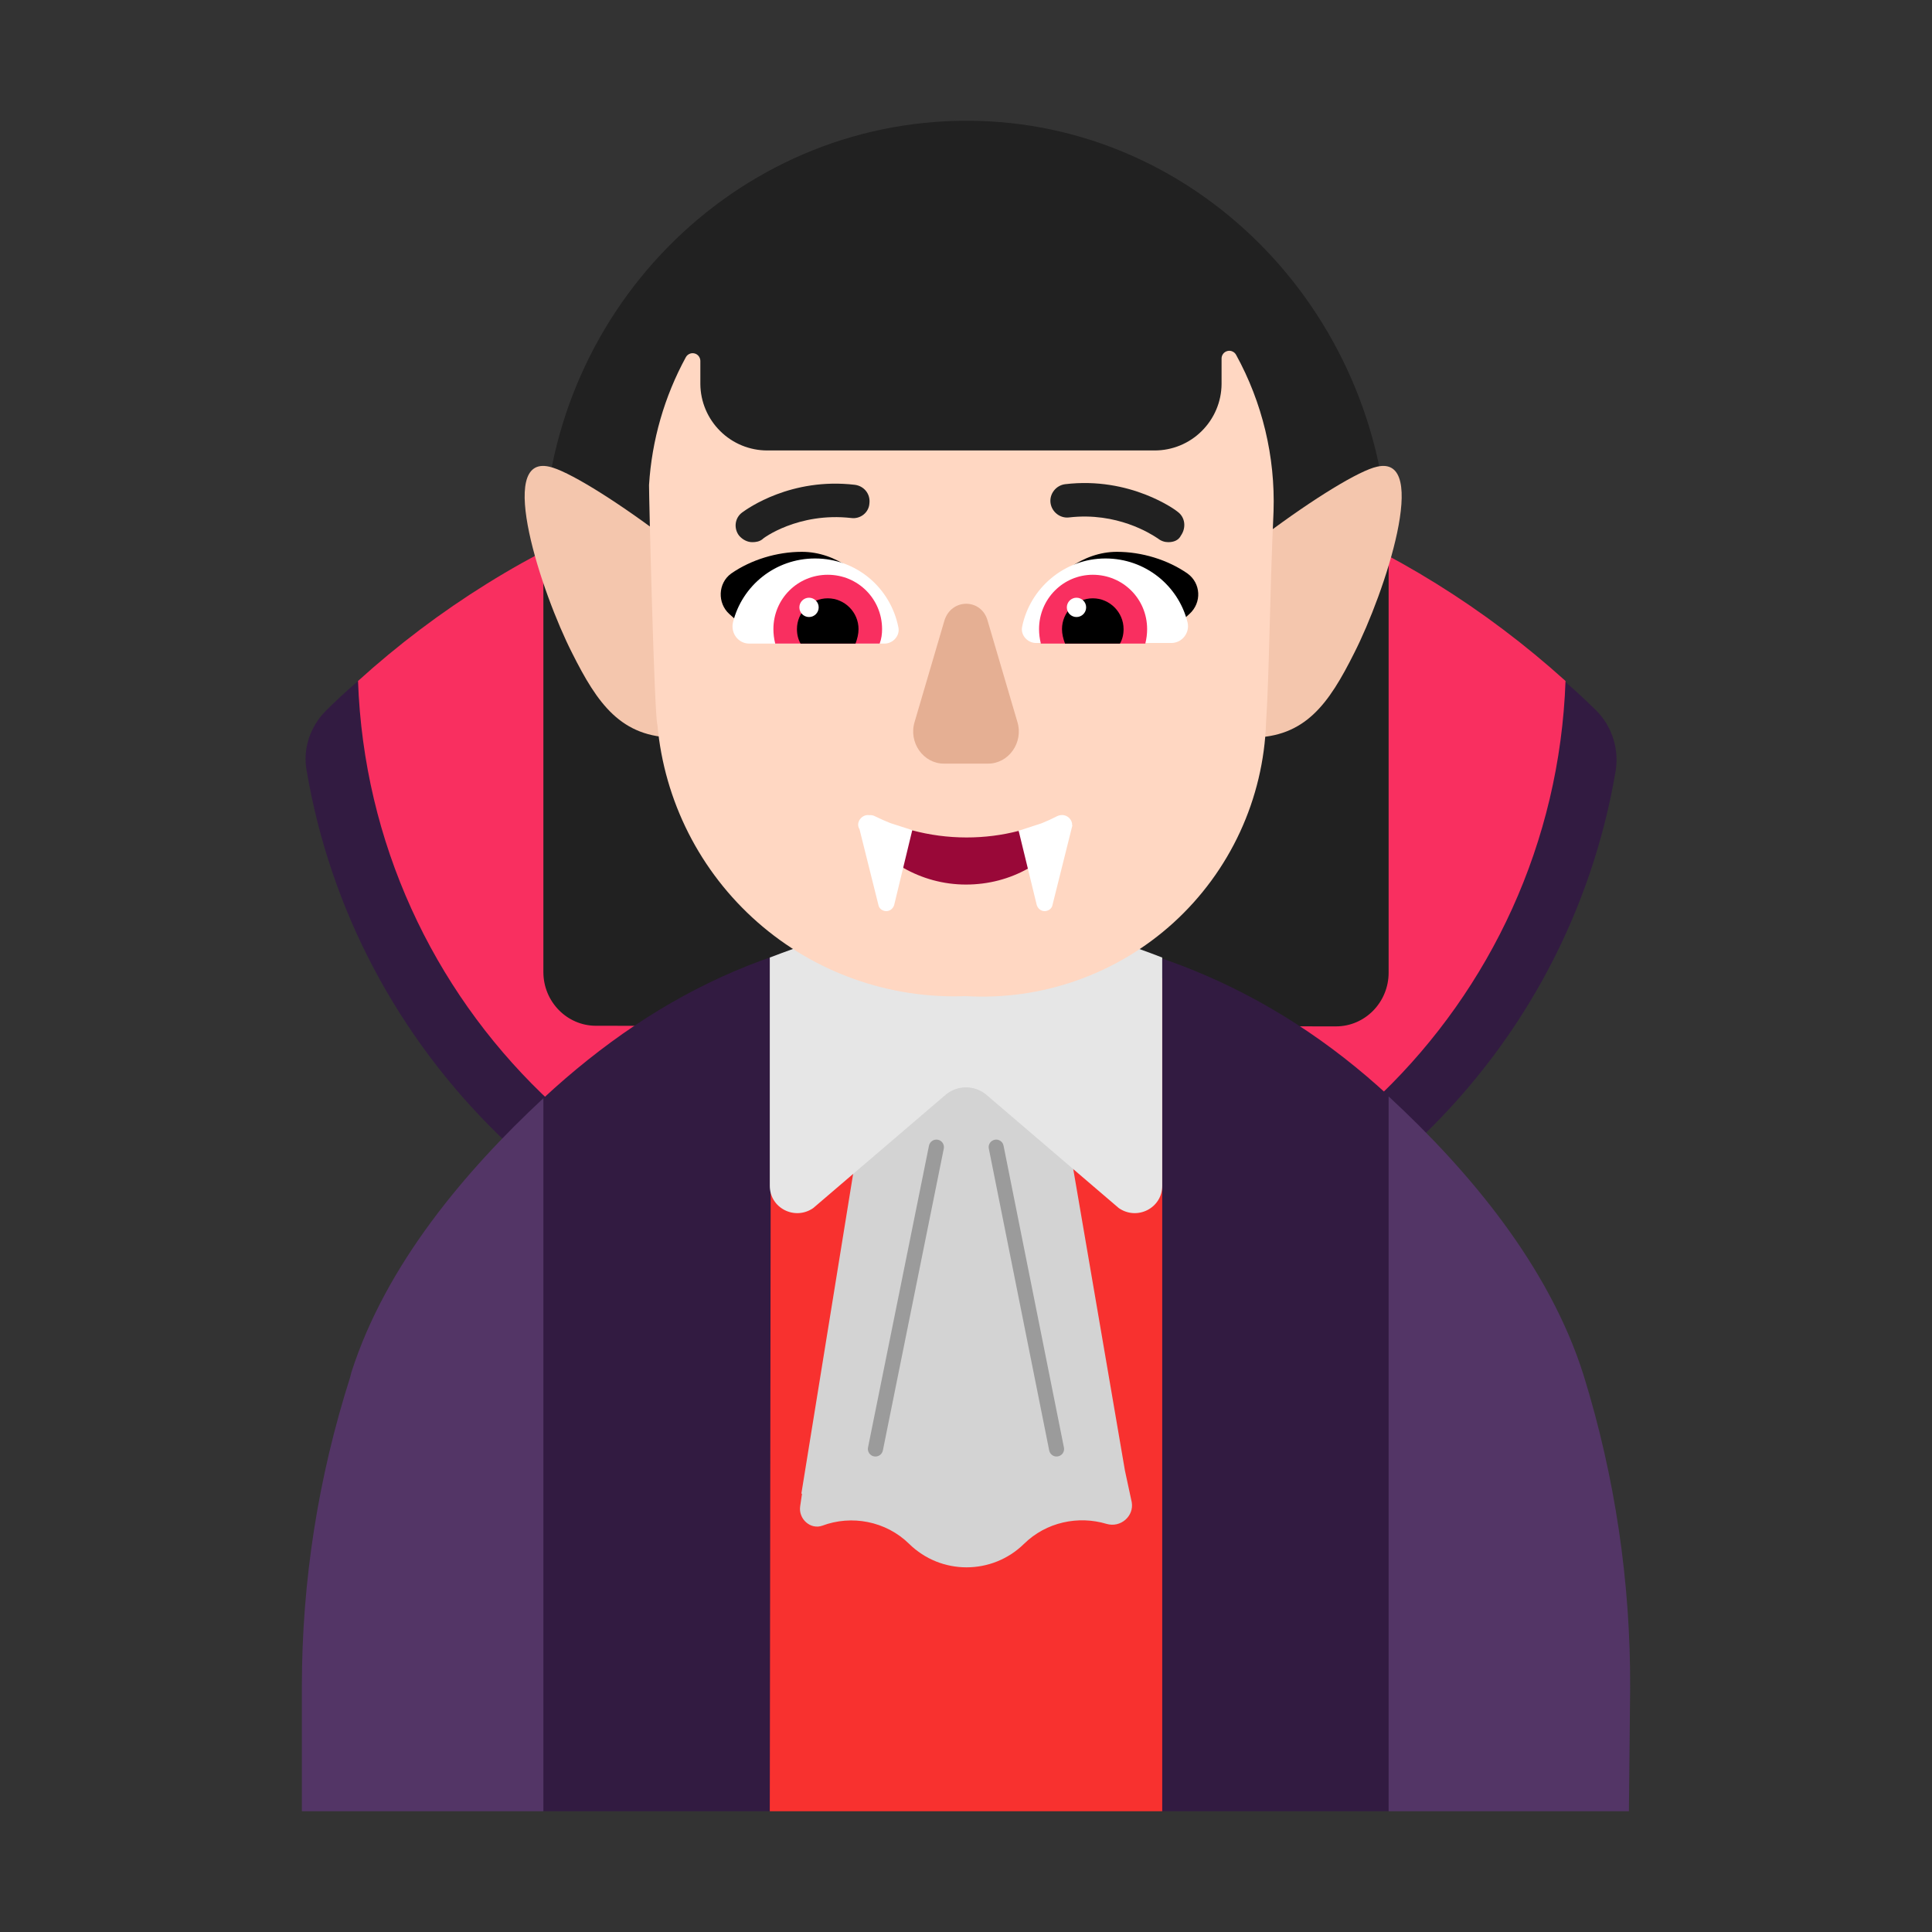 <svg viewBox="0 0 32 32" fill="none" xmlns="http://www.w3.org/2000/svg"><rect x="0" y="0" width="32" height="32" fill="#333333" stroke="none"/><path d="M15.92 8.43C11.82 8.43 8.1 9.09 5.4 11.77C5.14 12.03 5.01 12.4 5.08 12.77C5.47 15.06 6.58 17.17 8.28 18.82C10.34 20.81 13.06 21.91 15.92 21.91C18.78 21.91 21.5 20.81 23.56 18.82C25.26 17.18 26.37 15.07 26.76 12.77C26.82 12.41 26.7 12.03 26.44 11.77C23.74 9.09 20.02 8.43 15.92 8.43Z" fill="#321B41" /><path d="M15.93 7.43C12.086 7.43 8.573 8.883 5.93 11.279C6.12 16.64 10.524 20.93 15.93 20.93C21.335 20.93 25.74 16.64 25.93 11.279C23.277 8.883 19.774 7.43 15.93 7.43Z" fill="#F92F60" /><path d="M9 16.1C9 16.591 9.391 16.99 9.871 16.99L22.129 17C22.609 17 23 16.601 23 16.11V9.244C23 5.284 19.896 2.01 16.03 2C12.155 1.99 9 5.203 9 9.162V16.1Z" fill="#212121" /><path d="M15.94 15.33C13.18 15.33 10.93 16.4 9 18.19L8 24.095L9 30H12.75L16.012 29L19.25 30H23L24 24.075L23 18.15C21.09 16.38 18.68 15.33 15.94 15.33Z" fill="#321B41" /><path d="M15.632 19.025C15.646 18.957 15.602 18.891 15.535 18.878C15.467 18.864 15.401 18.908 15.387 18.975L14.377 23.975C14.364 24.043 14.408 24.109 14.475 24.122C14.543 24.136 14.609 24.092 14.623 24.025L15.632 19.025Z" fill="#9B9B9B" /><path d="M16.622 18.976C16.609 18.908 16.543 18.864 16.476 18.878C16.408 18.891 16.364 18.957 16.378 19.024L17.378 24.024C17.391 24.092 17.457 24.136 17.524 24.122C17.592 24.109 17.636 24.043 17.622 23.976L16.622 18.976Z" fill="#9B9B9B" /><path d="M12.954 16.32L15.801 20.71C15.893 20.85 16.107 20.85 16.199 20.71L19.076 16.33L19.25 16.2V30L12.75 30L12.77 16.19L12.954 16.32Z" fill="#F8312F" /><path d="M13.284 24.74H13.273L14.688 16H17.2L18.633 24.36L18.745 24.88C18.786 25.11 18.562 25.31 18.327 25.24C17.859 25.1 17.329 25.21 16.962 25.57C16.432 26.09 15.586 26.09 15.057 25.57C14.669 25.19 14.099 25.09 13.62 25.27C13.426 25.34 13.223 25.16 13.253 24.95L13.284 24.74Z" fill="#D3D3D3" /><path d="M13.469 20.01L15.666 18.13C15.858 17.97 16.142 17.97 16.334 18.13L18.531 20.01C18.835 20.22 19.25 20.01 19.25 19.64V15.86C18.248 15.47 17.144 15.16 16 15.16C14.856 15.16 13.762 15.47 12.75 15.86V19.64C12.75 20.01 13.165 20.22 13.469 20.01Z" fill="#E6E6E6" /><path d="M9.477 10.818C9.895 11.651 10.284 12.217 11.19 12.217L10.971 8.873C10.134 8.245 9.387 7.792 9.099 7.73C8.212 7.525 8.969 9.82 9.477 10.818Z" fill="#F4C6AD" /><path d="M22.429 10.818C22.011 11.651 21.622 12.217 20.716 12.217L20.935 8.873C21.772 8.245 22.519 7.792 22.808 7.73C23.694 7.525 22.937 9.82 22.429 10.818Z" fill="#F4C6AD" /><path d="M10.75 8.034C10.796 7.292 11.004 6.569 11.36 5.916C11.374 5.891 11.395 5.872 11.421 5.861C11.447 5.849 11.475 5.847 11.503 5.854C11.53 5.86 11.554 5.876 11.572 5.898C11.589 5.92 11.599 5.947 11.6 5.975V6.361C11.602 6.654 11.721 6.934 11.929 7.14C12.137 7.347 12.419 7.462 12.712 7.461H19.121C19.414 7.462 19.696 7.347 19.904 7.14C20.112 6.934 20.231 6.654 20.233 6.361V5.936C20.233 5.908 20.243 5.881 20.261 5.858C20.278 5.836 20.303 5.821 20.33 5.814C20.357 5.807 20.386 5.809 20.412 5.821C20.438 5.832 20.459 5.851 20.473 5.876C20.909 6.669 21.123 7.564 21.094 8.468C21.028 9.919 21.026 11.097 20.97 11.968C20.949 12.595 20.802 13.211 20.539 13.78C20.276 14.349 19.901 14.86 19.438 15.282C18.974 15.704 18.431 16.029 17.84 16.238C17.249 16.447 16.622 16.536 15.996 16.499C14.731 16.548 13.495 16.109 12.545 15.273C11.595 14.437 11.002 13.267 10.889 12.006C10.839 11.902 10.748 8.203 10.75 8.034Z" fill="#FFD7C2" /><path d="M13.28 9.14C13.86 9.14 14.33 9.54 14.63 9.99C14.424 10.051 14.223 10.109 14.024 10.166C13.538 10.305 13.067 10.44 12.57 10.61L12.08 10.17C11.88 9.99 11.89 9.66 12.11 9.5C12.44 9.27 12.87 9.14 13.28 9.14Z" fill="black" /><path d="M18.5 9.14C17.93 9.14 17.45 9.54 17.16 9.99C17.382 10.057 17.6 10.119 17.816 10.181C18.282 10.315 18.739 10.446 19.21 10.61L19.7 10.17C19.91 9.98 19.89 9.66 19.67 9.5C19.34 9.27 18.91 9.14 18.5 9.14Z" fill="black" /><path d="M12.14 10.31C12.29 9.7 12.84 9.25 13.5 9.25C14.19 9.25 14.75 9.74 14.88 10.39C14.91 10.53 14.79 10.66 14.65 10.66H12.41C12.23 10.66 12.1 10.49 12.14 10.31Z" fill="white" /><path d="M19.67 10.31C19.52 9.7 18.97 9.25 18.31 9.25C17.63 9.25 17.06 9.74 16.93 10.38C16.9 10.52 17.02 10.65 17.16 10.65H19.4C19.58 10.65 19.71 10.48 19.67 10.31Z" fill="white" /><path d="M19.18 8.92C19.23 8.96 19.29 8.98 19.35 8.98C19.44 8.98 19.52 8.95 19.56 8.87C19.65 8.74 19.63 8.57 19.51 8.48C19.48 8.45 18.72 7.89 17.64 8.02C17.49 8.04 17.38 8.18 17.4 8.33C17.42 8.48 17.56 8.59 17.71 8.57C18.502 8.479 19.062 8.843 19.163 8.909C19.174 8.916 19.18 8.92 19.18 8.92Z" fill="#212121" /><path d="M12.24 8.87C12.3 8.94 12.38 8.98 12.46 8.98C12.52 8.98 12.58 8.97 12.63 8.93C12.63 8.92 13.22 8.48 14.1 8.58C14.25 8.6 14.39 8.49 14.4 8.34C14.42 8.18 14.31 8.05 14.16 8.03C13.104 7.905 12.379 8.425 12.297 8.485C12.293 8.487 12.29 8.49 12.29 8.49C12.17 8.58 12.15 8.75 12.24 8.87Z" fill="#212121" /><path d="M12.81 10.42C12.81 9.92 13.21 9.52 13.71 9.52C14.21 9.52 14.61 9.92 14.61 10.42C14.61 10.5 14.6 10.58 14.57 10.66H12.84C12.82 10.58 12.81 10.5 12.81 10.42Z" fill="#F92F60" /><path d="M19 10.42C19 9.92 18.6 9.52 18.1 9.52C17.61 9.52 17.21 9.92 17.21 10.42C17.21 10.5 17.22 10.58 17.24 10.66H18.97C18.99 10.58 19 10.5 19 10.42Z" fill="#F92F60" /><path d="M13.71 9.91C13.99 9.91 14.22 10.14 14.22 10.42C14.22 10.5 14.2 10.58 14.17 10.66H13.26C13.22 10.59 13.2 10.51 13.2 10.42C13.2 10.14 13.43 9.91 13.71 9.91Z" fill="black" /><path d="M18.1 9.91C17.82 9.91 17.59 10.14 17.59 10.42C17.59 10.5 17.61 10.58 17.64 10.66H18.55C18.59 10.59 18.61 10.51 18.61 10.42C18.61 10.14 18.38 9.91 18.1 9.91Z" fill="black" /><path d="M13.56 10.06C13.56 10.148 13.488 10.22 13.4 10.22C13.312 10.22 13.24 10.148 13.24 10.06C13.24 9.972 13.312 9.9 13.4 9.9C13.488 9.9 13.56 9.972 13.56 10.06Z" fill="white" /><path d="M17.99 10.06C17.99 10.148 17.918 10.22 17.83 10.22C17.742 10.22 17.67 10.148 17.67 10.06C17.67 9.972 17.742 9.9 17.83 9.9C17.918 9.9 17.99 9.972 17.99 10.06Z" fill="white" /><path d="M15.643 10.277L15.149 11.957C15.045 12.297 15.292 12.648 15.634 12.648H16.366C16.708 12.648 16.955 12.297 16.851 11.957L16.357 10.277C16.252 9.908 15.758 9.908 15.643 10.277Z" fill="#E5AF93" /><path d="M14.959 14.373C15.266 14.549 15.623 14.651 15.999 14.651C16.374 14.651 16.724 14.556 17.025 14.387L17.203 14L16.872 13.762C16.601 13.833 16.31 13.871 16.01 13.871C15.697 13.871 15.394 13.829 15.109 13.753L14.8 14L14.959 14.373Z" fill="#990838" /><path d="M16.872 13.76L17.172 14.991C17.192 15.051 17.242 15.091 17.302 15.091C17.362 15.091 17.422 15.051 17.432 14.991L17.762 13.671L17.758 13.668C17.763 13.581 17.684 13.498 17.593 13.5C17.565 13.499 17.534 13.506 17.504 13.521C17.423 13.563 17.338 13.602 17.25 13.637L16.872 13.76Z" fill="white" /><path d="M14.55 14.991L14.236 13.734C14.165 13.621 14.277 13.482 14.398 13.502C14.43 13.498 14.463 13.504 14.495 13.521C14.578 13.562 14.663 13.6 14.75 13.634L15.11 13.75L14.81 14.991C14.79 15.051 14.74 15.091 14.68 15.091C14.62 15.091 14.56 15.051 14.55 14.991Z" fill="white" /><path d="M26.23 22.78C26.75 24.46 27.01 26.21 27 27.97L26.98 30H23V18.16C24.33 19.39 25.66 20.97 26.23 22.78Z" fill="#533566" /><path d="M5.8 22.81L5.82 22.73C6.39 20.95 7.7 19.4 9 18.19V30H5V27.93C5 26.19 5.27 24.47 5.8 22.81Z" fill="#533566" /><path d="M15.632 19.025C15.646 18.957 15.602 18.891 15.535 18.878C15.467 18.864 15.401 18.908 15.387 18.975L14.377 23.975C14.364 24.043 14.408 24.109 14.475 24.122C14.543 24.136 14.609 24.092 14.623 24.025L15.632 19.025Z" fill="#9B9B9B" /><path d="M16.622 18.976C16.609 18.908 16.543 18.864 16.476 18.878C16.408 18.891 16.364 18.957 16.378 19.024L17.378 24.024C17.391 24.092 17.457 24.136 17.524 24.122C17.592 24.109 17.636 24.043 17.622 23.976L16.622 18.976Z" fill="#9B9B9B" /></svg>